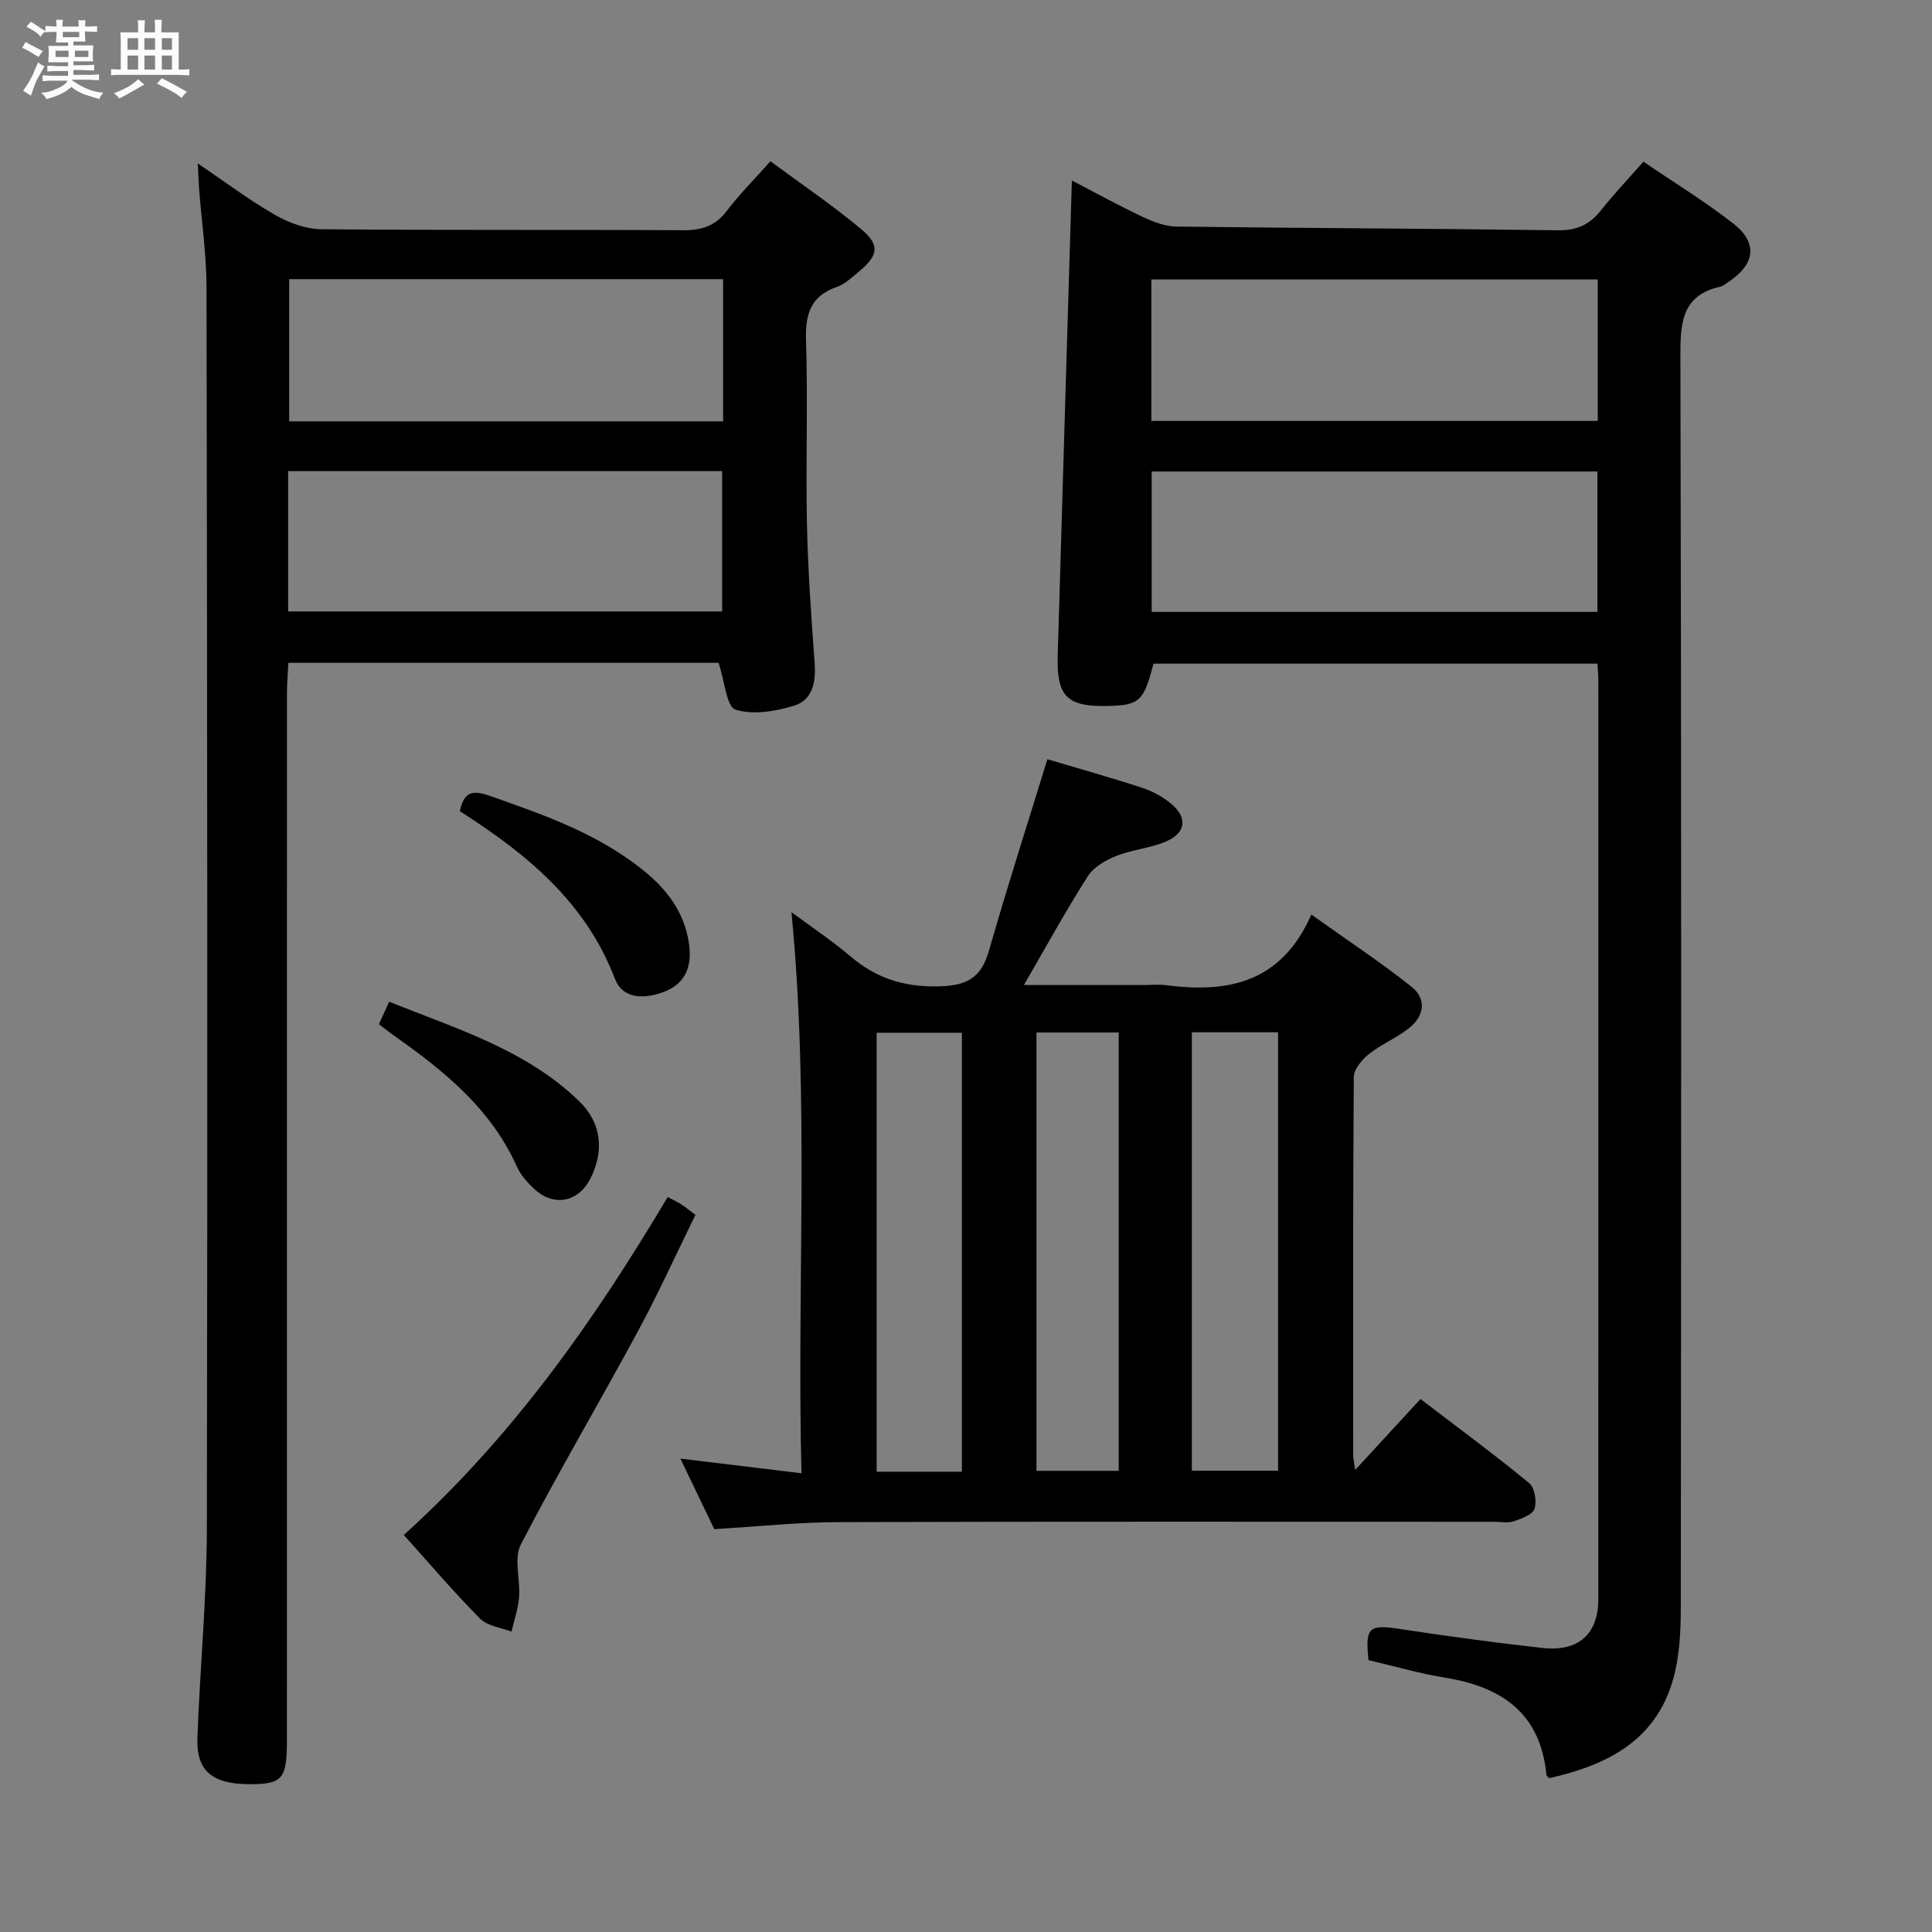 <svg enable-background="new 0 0 400 400" viewBox="0 0 400 400" xmlns="http://www.w3.org/2000/svg"><rect x="0" y="0" width="400" height="400" fill="#808080" stroke="none"/><path d="m6.8 9.5c.6.3 1.3.7 2.1 1.1-.4.4-.7.8-.9 1.2-.7-.4-1.3-.8-1.8-1.1s-1.1-.6-1.6-.8c.2-.4.5-.8.7-1.2.4.2.8.5 1.5.8zm.9 6.9c-.3.6-.5 1.1-.7 1.7s-.4 1.1-.6 1.7c-.6-.4-1.1-.7-1.6-1 .7-1 1.2-1.8 1.5-2.4.3-.5.6-1.1.8-1.7.3-.6.5-1.2.8-1.8.3.3.8.6 1.3.8-.7 1.3-1.2 2.2-1.5 2.7zm.1-11c.4.3 1 .7 1.7 1.1-.5.2-.8.6-1.1 1.1-.5-.6-1-1-1.4-1.2s-.9-.6-1.5-.8c.2-.4.5-.7.9-1.1.5.3.9.6 1.4.9zm10.5 13.1c1 .4 2 .6 3.1.7-.4.4-.7.8-.8 1.3-.9-.2-1.9-.6-3-.9-1-.4-2-.9-2.8-1.6-.5.4-1.1.9-1.9 1.3s-1.9.9-3.3 1.2c-.1-.3-.5-.8-1.1-1.3 1 0 2.1-.3 3.2-.8 1.2-.5 1.9-1 2.3-1.7h-3.2c-.4 0-1 0-2 .1v-1.2c1 0 1.7.1 2 .1h3.3v-1h-2.3c-.2 0-.9 0-2 .1v-1.2c1.2 0 1.9.1 2 .1h2.3v-.8h-4.1c0-.7.1-1.2.1-1.6 0-.5 0-1.1-.1-1.8h4.1v-.7h-2.5c0-.6.1-1.1.1-1.6v-.6h-.5c-.4 0-1 0-1.8.1v-1.3c1.2 0 1.9.1 2.1.1h.2c0-.3 0-.8-.1-1.4h1.4c0 .6-.1 1-.1 1.4h3.4c0-.4 0-.8-.1-1.3h1.5c0 .4-.1.9-.1 1.3.7 0 1.5 0 2.5-.1v1.2c-1 0-1.8-.1-2.5-.1v.6c0 .3 0 .8.1 1.5h-2.5v.8h4.1c0 .7-.1 1.3-.1 1.8s0 1 .1 1.5h-4.1v.8h1.4c.8 0 1.8 0 2.9-.1v1.2c-1 0-1.9-.1-2.8-.1h-1.5v1h3.2c.3 0 1 0 2.1-.1v1.2c-1.1 0-1.8-.1-2.1-.1h-3.4l-.1.1c1.4 1 2.4 1.5 3.4 1.9zm-4.1-6.7v-1.3h-2.7v1.3zm2.2-4.1v-1.1h-3.4v1.1zm1.9 4.1v-1.3h-2.8v1.3z" fill="#fafbfc"/><path d="m37 6.7v2.3 5.4c1 0 1.8 0 2.2-.1v1.3c-.6 0-1.5-.1-2.5-.1h-11.9c-.7 0-1.3 0-1.8.1v-1.3c.5 0 1.1.1 2 .1v-5.2c0-1 0-1.8-.1-2.5h3.7c0-1.3 0-2.1-.1-2.5h1.5c0 .4-.1 1.3-.1 2.5h2.2c0-1.2 0-2.1-.1-2.6h1.5c0 .4-.1 1.3-.1 2.6zm-12.3 13.7c-.3-.4-.7-.8-1.1-1.1 1.1-.4 2.1-.9 2.9-1.3.8-.5 1.5-1 2.1-1.6.4.4.9.8 1.3 1.1-2.5 1.4-4.2 2.4-5.2 2.9zm3.9-10.1v-2.4h-2.2v2.4zm0 4.1v-2.9h-2.2v2.9zm3.5-4.1v-2.4h-2.2v2.4zm0 4.1v-2.9h-2.2v2.9zm.4 2.9 1-1.1c.6.3 1.4.7 2.5 1.3s2 1.1 2.7 1.5c-.4.4-.8.8-1.1 1.3-.8-.8-2.5-1.7-5.1-3zm3.1-7v-2.4h-2.1v2.4zm0 4.1v-2.9h-2.1v2.9z" fill="#fafbfc"/><g fill="#000001"><path d="m320.75 368.15c-.37-.42-.57-.53-.58-.67-1.2-12.7-9.17-18.22-20.9-20.12-5.38-.87-10.64-2.41-15.93-3.65-.73-6.78.08-7.42 6.34-6.47 9.84 1.49 19.72 2.84 29.61 3.95 7.48.84 11.62-2.83 11.62-10.07.03-63.49.02-126.98.01-190.47 0-.98-.12-1.95-.2-3.25-30.75 0-61.33 0-91.91 0-1.98 7.76-2.89 8.61-9.38 8.76-8.52.2-10.69-1.92-10.44-10.49.95-32.61 1.94-65.21 2.93-98.3 4.56 2.37 9.53 5.1 14.64 7.52 2.18 1.03 4.65 1.99 7 2.02 26.31.33 52.63.4 78.94.77 3.92.06 6.6-1.14 8.95-4.12 2.66-3.37 5.64-6.49 8.8-10.09 6.39 4.35 12.76 8.25 18.62 12.82 5.13 4 4.52 8.41-.98 12.06-.55.37-1.1.86-1.72 1-7.55 1.7-8.27 6.84-8.26 13.66.22 86.65.17 173.31.08 259.96-.01 4.94-.26 10.08-1.61 14.78-3.64 12.79-13.85 17.74-25.63 20.4zm10.05-310.29c-31.14 0-61.8 0-92.43 0v29.29h92.43c0-9.92 0-19.39 0-29.29zm-.07 39.76c-31.08 0-61.75 0-92.28 0v29.07h92.28c0-9.76 0-19.21 0-29.07z"/><path d="m148.77 137.23c-29.21 0-58.83 0-89.07 0-.1 2.14-.29 4.21-.29 6.29-.01 72.3-.01 144.61-.01 216.91 0 7.87-.96 8.98-7.68 8.97-7.8-.01-11.1-2.74-10.85-9.63.54-14.45 1.93-28.89 1.96-43.33.17-85.63.07-171.26-.07-256.89-.01-6.79-1.01-13.58-1.53-20.36-.11-1.44-.15-2.89-.27-5.35 5.79 3.92 10.68 7.62 15.96 10.64 2.86 1.64 6.38 2.95 9.61 2.98 24.99.24 49.98.06 74.97.21 3.83.02 6.6-.9 8.96-4 2.61-3.42 5.67-6.49 9.05-10.28 6.38 4.72 12.82 9.06 18.75 14.02 4.02 3.36 3.61 5.47-.5 8.88-1.4 1.16-2.83 2.53-4.49 3.11-5.49 1.9-6.56 5.68-6.39 11.11.4 12.65-.07 25.32.19 37.98.2 9.63.9 19.26 1.6 28.87.28 3.85-.48 7.54-4.12 8.69-3.88 1.23-8.58 2.02-12.26.88-1.86-.58-2.24-5.86-3.52-9.7zm.94-49.99c0-9.96 0-19.57 0-29.44-30.08 0-59.94 0-89.84 0v29.44zm-90.05 39.35h89.85c0-9.98 0-19.55 0-29.05-30.15 0-59.87 0-89.85 0z"/><path d="m280.58 304.33c4.7-5.1 8.93-9.7 13.52-14.68 8.16 6.24 15.49 11.64 22.5 17.41 1.15.94 1.61 3.79 1.1 5.33-.4 1.22-2.69 2.03-4.3 2.58-1.2.41-2.64.1-3.97.1-45.31 0-90.61-.07-135.92.07-8.28.03-16.56.91-25.63 1.45-2.07-4.32-4.41-9.18-7.01-14.6 8.38 1.01 16.19 1.96 25.07 3.03-1.01-38.78 1.71-77.11-2.08-116.17 4.33 3.21 8.43 5.93 12.15 9.1 5.29 4.5 10.96 6.41 18.12 6.27 5.91-.11 8.97-1.62 10.61-7.35 3.78-13.21 8-26.3 12.11-39.68 6.3 1.88 12.99 3.75 19.58 5.9 2.17.71 4.32 1.88 6.07 3.34 3.37 2.81 3.08 5.93-.94 7.72-3.27 1.46-7.07 1.72-10.41 3.05-2.21.88-4.71 2.29-5.93 4.21-4.52 7.09-8.57 14.49-13.23 22.53h24.93c1.5 0 3.02-.17 4.49.03 12.73 1.66 23.83-.4 30.09-14.62 7.51 5.36 14.37 9.87 20.76 14.96 3.17 2.52 2.61 6.08-.54 8.56-2.59 2.04-5.75 3.34-8.33 5.39-1.43 1.14-3.09 3.13-3.1 4.74-.19 26.15-.14 52.3-.12 78.45.02.73.22 1.49.41 2.88zm-81.43.37c0-30.54 0-60.73 0-90.88-6.19 0-11.94 0-17.65 0v90.88zm47.61-90.98v90.78h17.85c0-30.49 0-60.53 0-90.78-6.07 0-11.81 0-17.85 0zm-32.17.05v90.75h17.03c0-30.47 0-60.52 0-90.75-5.88 0-11.45 0-17.03 0z"/><path d="m83.6 317.8c22.54-20.35 39.42-44.37 54.64-69.97 1.07.57 1.94.97 2.74 1.48.84.53 1.61 1.17 3.01 2.21-3.91 7.95-7.65 16.2-11.94 24.15-7.97 14.76-16.52 29.21-24.22 44.11-1.5 2.91-.07 7.24-.36 10.89-.19 2.41-1.02 4.76-1.57 7.14-2.19-.85-4.96-1.14-6.48-2.66-5.47-5.52-10.52-11.47-15.82-17.35z"/><path d="m95.21 167.95c.8-3.93 2.55-4.46 6.07-3.22 11.6 4.06 23.18 8.09 32.77 16.18 4.73 3.99 8.01 8.89 8.68 15.15.47 4.34-1.03 7.79-5.51 9.39-4.02 1.43-8.32 1.36-9.92-2.83-6.1-15.98-18.45-25.95-32.09-34.67z"/><path d="m78.45 212.06c.65-1.43 1.24-2.73 2.12-4.66 13.96 5.61 28.33 9.91 39.37 20.62 4.63 4.49 5.19 10.31 2.28 16.02-2.47 4.85-7.53 5.87-11.55 2.17-1.44-1.33-2.87-2.92-3.66-4.68-5.33-11.91-14.95-19.72-25.22-26.96-1.06-.75-2.08-1.56-3.34-2.51z"/></g></svg>